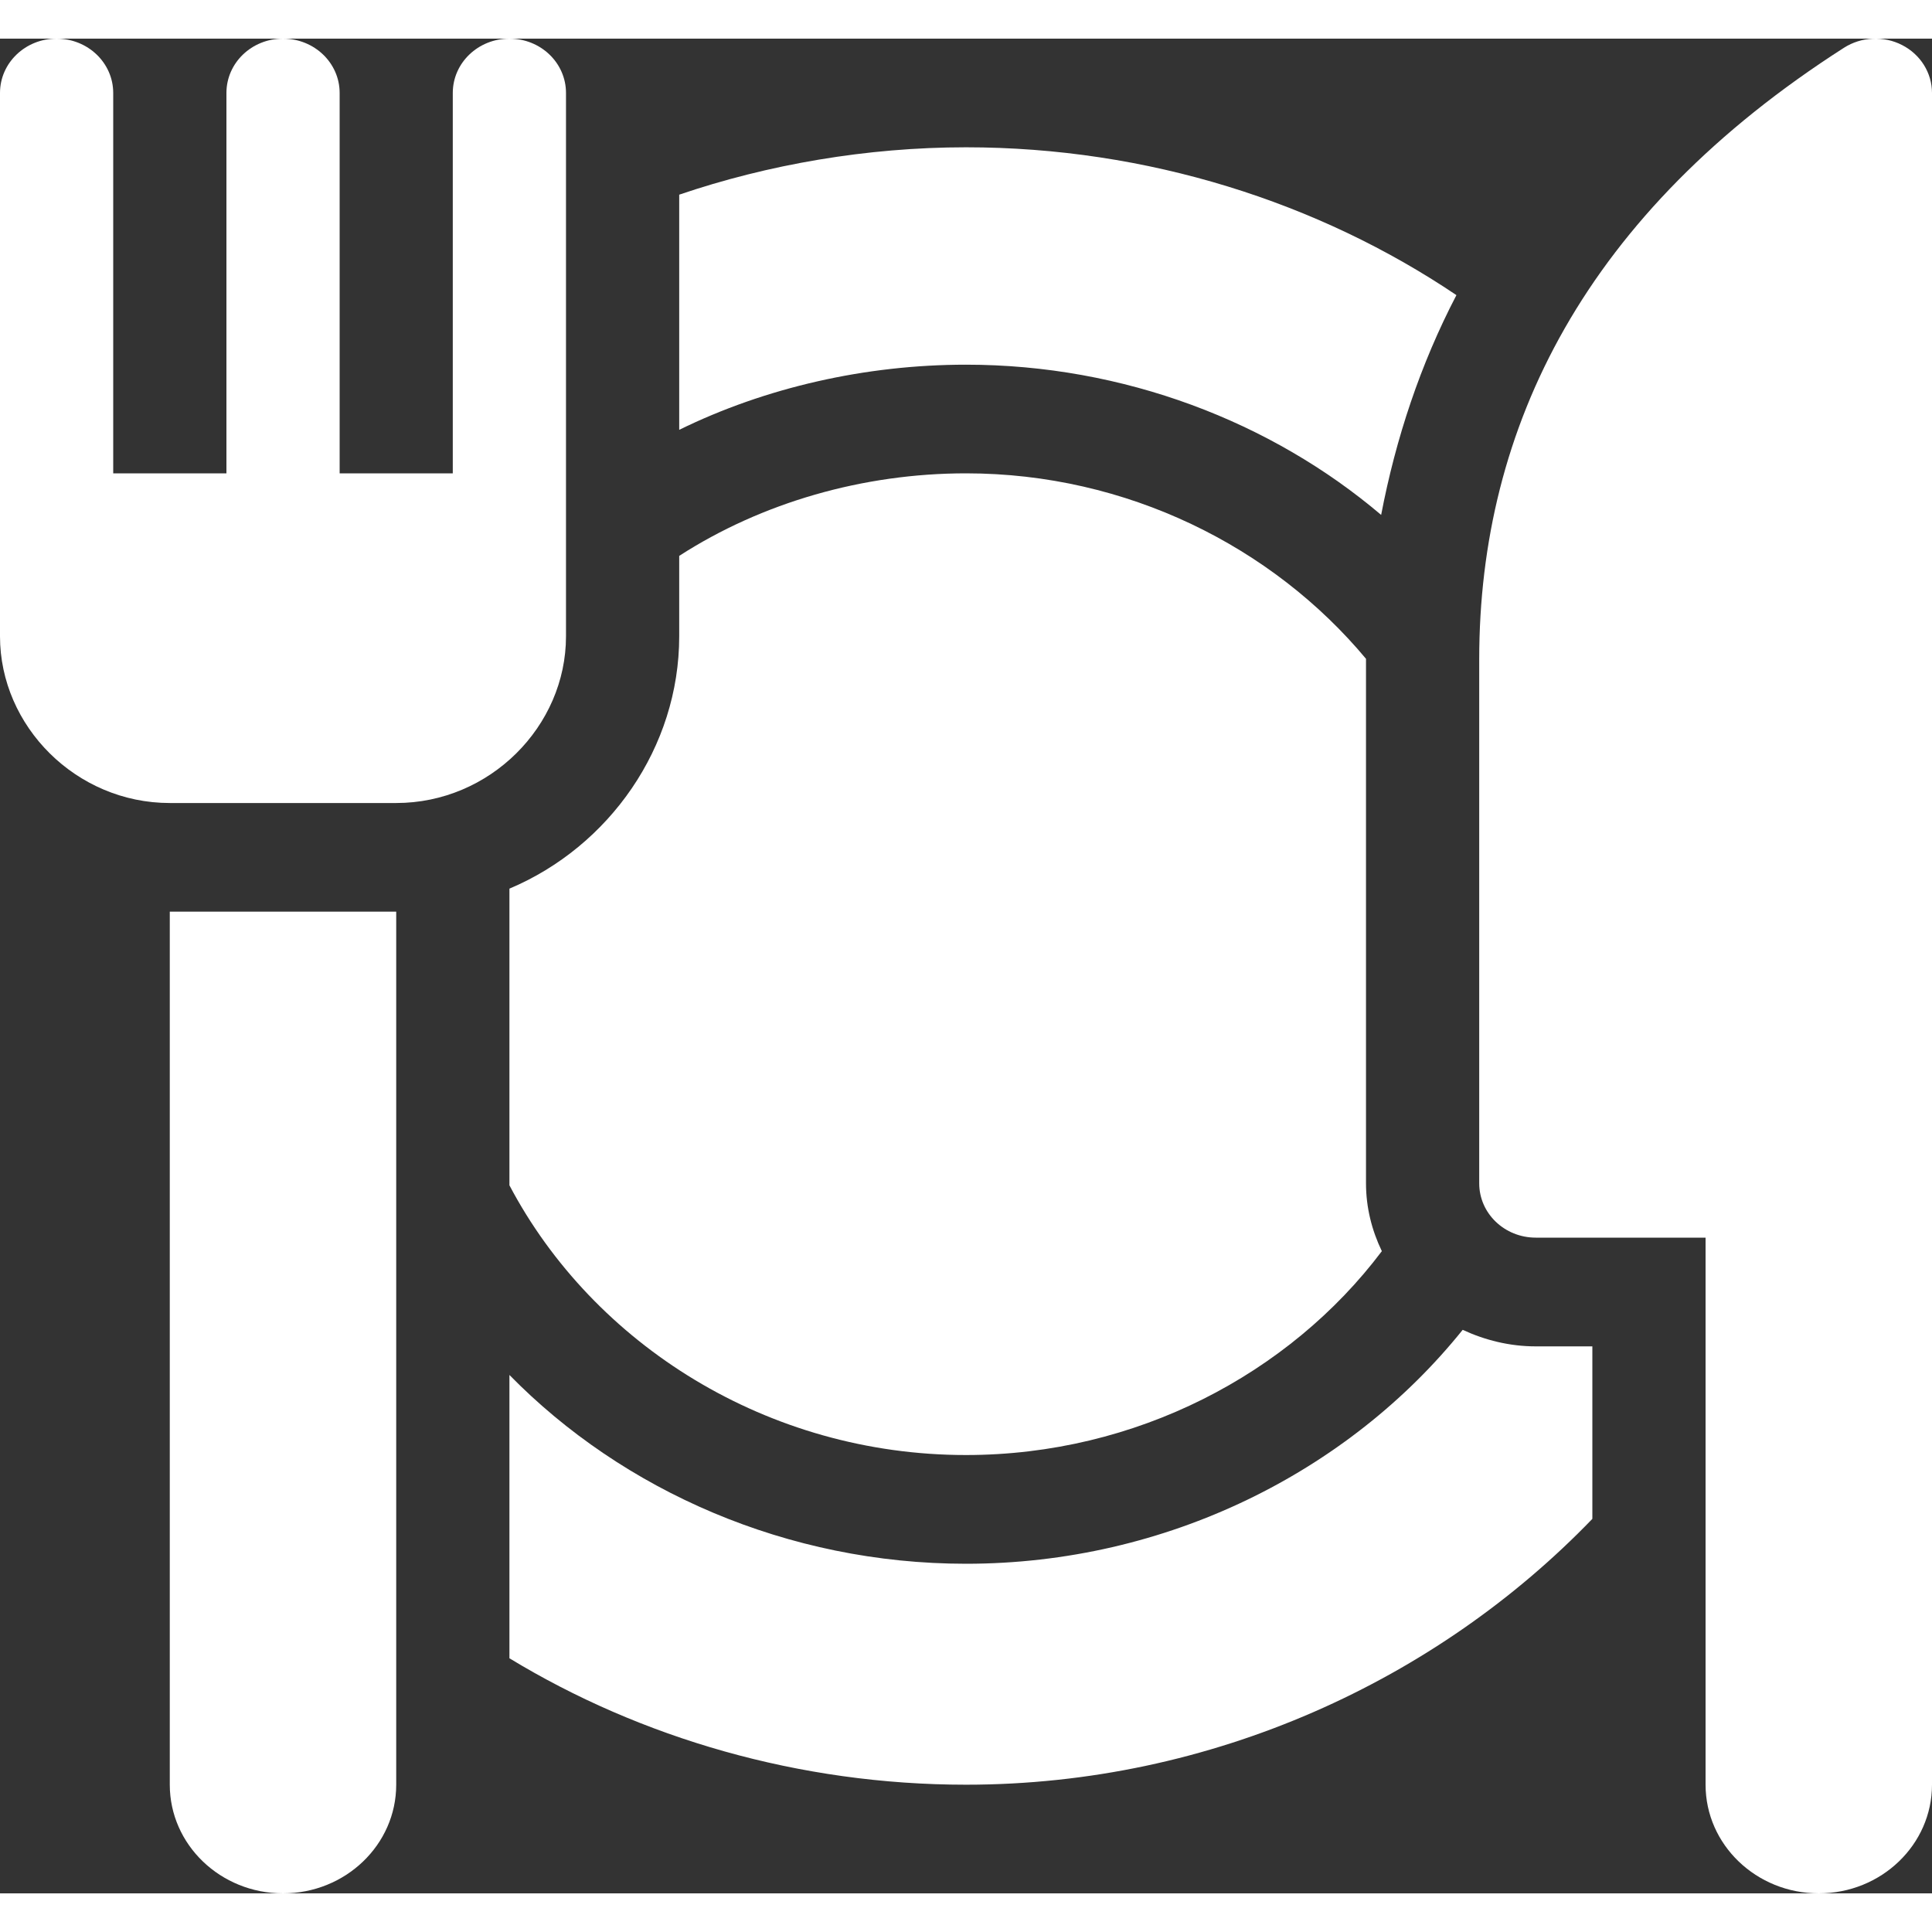 <svg width="21" height="21" viewBox="0 0 25 24" fill="none" xmlns="http://www.w3.org/2000/svg">
<rect x="0" y="0" width="25" height="24" fill="#333333" stroke="none"/>
<path d="M6.592 0C6.187 0 5.859 0.314 5.859 0.703V5.625H4.395V0.703C4.395 0.314 4.067 0 3.662 0C3.257 0 2.93 0.314 2.93 0.703V5.625H1.465V0.703C1.465 0.314 1.137 0 0.732 0C0.328 0 0 0.314 0 0.703C0 3.829 0 4.607 0 7.734C0 8.898 0.986 9.891 2.197 9.891H5.127C6.339 9.891 7.324 8.898 7.324 7.734C7.324 4.606 7.324 3.831 7.324 0.703C7.324 0.314 6.997 0 6.592 0Z" fill="white"/>
<path d="M17.676 14.812V8.031C17.676 8.029 17.676 8.027 17.676 8.025C16.467 6.574 14.582 5.625 12.5 5.625C11.168 5.625 9.857 6.004 8.789 6.693V7.734C8.789 9.172 7.883 10.455 6.592 10.999V14.838C7.68 16.899 9.933 18.328 12.5 18.328C14.697 18.328 16.683 17.281 17.881 15.69C17.752 15.422 17.676 15.126 17.676 14.812Z" fill="white"/>
<path d="M19.873 16.922C19.533 16.922 19.214 16.841 18.927 16.708C17.452 18.544 15.096 19.735 12.5 19.735C10.191 19.735 8.062 18.792 6.592 17.292V20.958C8.289 21.989 10.343 22.594 12.5 22.594C15.688 22.594 18.599 21.236 20.605 19.154V16.922H19.873Z" fill="white"/>
<path d="M12.5 1.406C11.214 1.406 9.936 1.629 8.789 2.019V5.062C9.904 4.515 11.199 4.219 12.5 4.219C14.541 4.219 16.451 4.957 17.872 6.163C18.062 5.17 18.381 4.211 18.846 3.319C17.062 2.117 14.845 1.406 12.5 1.406Z" fill="white"/>
<path d="M24.613 0.083C24.376 -0.039 24.087 -0.026 23.861 0.118C20.521 2.256 19.141 5.019 19.141 8.031V14.812C19.141 15.201 19.468 15.515 19.873 15.515H22.07V22.594C22.07 23.37 22.726 24 23.535 24C24.344 24 25 23.37 25 22.594C25 11.35 25 11.736 25 0.703C25 0.443 24.851 0.205 24.613 0.083Z" fill="white"/>
<path d="M2.197 11.297V22.594C2.197 23.37 2.853 24 3.662 24C4.471 24 5.127 23.37 5.127 22.594V11.297H2.197Z" fill="white"/>
</svg>
